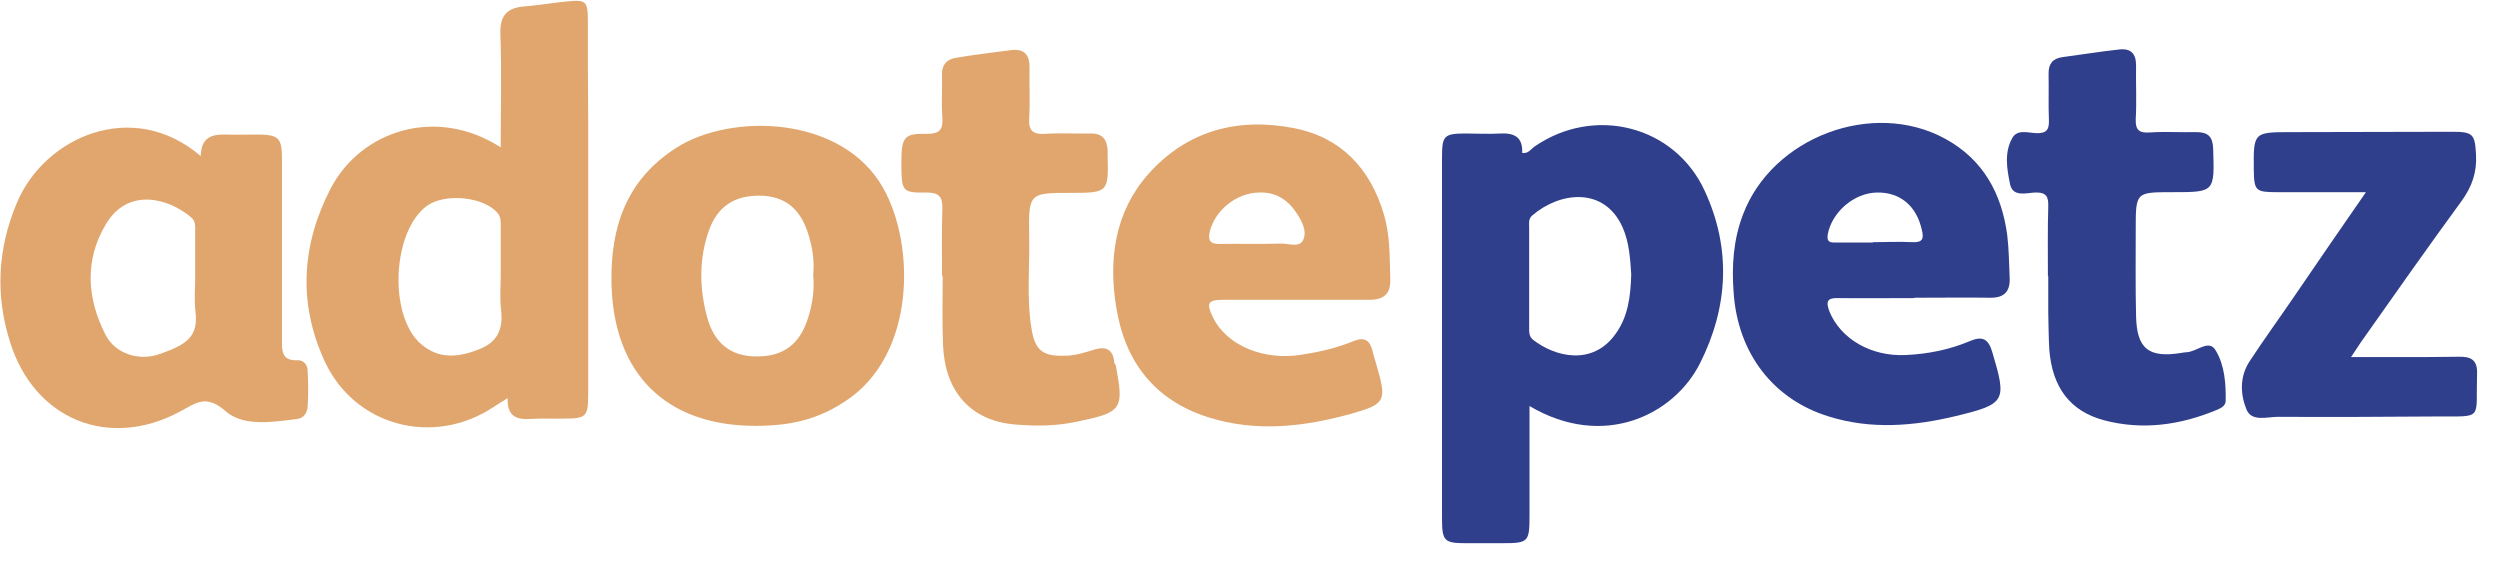 <svg width="93" height="21" viewBox="0 0 93 21" fill="none" xmlns="http://www.w3.org/2000/svg">
<path d="M57.078 5.457C56.949 5.547 56.846 5.728 56.626 5.689C56.652 5.121 56.355 4.94 55.825 4.966C55.399 4.992 54.96 4.966 54.534 4.966C53.72 4.966 53.643 5.044 53.643 5.844C53.643 9.203 53.643 12.561 53.643 15.919C53.643 17.043 53.643 18.154 53.643 19.277C53.643 20.13 53.72 20.207 54.547 20.207C54.96 20.207 55.361 20.207 55.774 20.207C56.898 20.207 56.898 20.207 56.898 19.045C56.898 17.753 56.898 16.474 56.898 15.105C59.675 16.746 62.284 15.415 63.239 13.517C64.299 11.411 64.402 9.241 63.42 7.11C62.297 4.656 59.287 3.92 57.078 5.457ZM60.101 12.419C59.248 13.62 57.853 13.284 57.027 12.638C56.872 12.509 56.885 12.341 56.885 12.173C56.885 10.946 56.885 9.719 56.885 8.492C56.885 8.324 56.846 8.143 57.001 8.014C58.021 7.136 59.675 6.929 60.359 8.453C60.617 9.035 60.643 9.655 60.682 10.21C60.656 11.037 60.566 11.773 60.101 12.419Z" fill="#303F8C"/>
<path d="M72.358 5.16C69.659 3.688 65.926 5.108 64.841 7.976C64.479 8.919 64.415 9.9 64.492 10.895C64.647 13.142 65.965 14.86 68.031 15.493C69.594 15.984 71.183 15.855 72.746 15.48C74.619 15.028 74.657 14.925 74.115 13.104C73.973 12.613 73.753 12.484 73.275 12.69C72.513 13.013 71.713 13.168 70.899 13.207C69.594 13.271 68.471 12.6 68.057 11.592C67.915 11.218 67.967 11.076 68.38 11.089C69.323 11.101 70.279 11.089 71.222 11.089V11.076C72.165 11.076 73.121 11.063 74.063 11.076C74.554 11.076 74.774 10.843 74.761 10.365C74.735 9.823 74.735 9.293 74.67 8.751C74.464 7.201 73.779 5.935 72.358 5.16ZM71.157 9.009C70.666 8.983 70.163 9.009 69.672 9.009C69.672 9.009 69.672 9.009 69.672 9.022C69.22 9.022 68.768 9.022 68.316 9.022C68.109 9.022 67.941 9.035 67.993 8.712C68.148 7.898 68.961 7.175 69.827 7.162C70.692 7.149 71.299 7.666 71.493 8.557C71.57 8.867 71.532 9.022 71.157 9.009Z" fill="#303F8C"/>
<path d="M81.335 13.104C81.271 13.104 81.206 13.117 81.141 13.129C79.927 13.323 79.488 12.974 79.462 11.76C79.436 10.688 79.449 9.603 79.449 8.531C79.449 7.149 79.449 7.149 80.806 7.149C82.394 7.149 82.381 7.149 82.33 5.535C82.317 5.083 82.136 4.915 81.71 4.915C81.129 4.928 80.547 4.889 79.966 4.928C79.579 4.953 79.436 4.837 79.449 4.437C79.488 3.778 79.449 3.106 79.462 2.435C79.462 1.996 79.269 1.789 78.829 1.841C78.119 1.918 77.422 2.034 76.724 2.125C76.362 2.176 76.207 2.37 76.207 2.732C76.22 3.313 76.195 3.894 76.22 4.475C76.233 4.85 76.104 4.966 75.742 4.953C75.432 4.94 75.032 4.798 74.851 5.147C74.554 5.677 74.657 6.284 74.774 6.852C74.877 7.343 75.381 7.175 75.704 7.162C76.13 7.149 76.207 7.317 76.195 7.692C76.169 8.557 76.182 9.41 76.182 10.275H76.195C76.195 10.727 76.195 11.179 76.195 11.631C76.207 12.083 76.207 12.535 76.233 12.987C76.337 14.408 77.008 15.299 78.274 15.635C79.695 16.01 81.09 15.816 82.433 15.261C82.588 15.196 82.782 15.118 82.795 14.925C82.808 14.279 82.756 13.594 82.433 13.052C82.188 12.587 81.723 13.091 81.335 13.104Z" fill="#303F8C"/>
<path d="M91.462 13.271C90.661 13.284 89.873 13.284 89.072 13.284C88.568 13.284 88.078 13.284 87.458 13.284C87.677 12.961 87.793 12.768 87.936 12.574C89.137 10.869 90.338 9.164 91.565 7.485C91.953 6.955 92.146 6.413 92.108 5.754C92.069 5.005 92.004 4.902 91.242 4.902C89.24 4.902 87.238 4.915 85.249 4.915C83.828 4.915 83.828 4.915 83.841 6.322C83.854 7.097 83.906 7.149 84.706 7.149C85.766 7.149 86.838 7.149 88.013 7.149C87.083 8.492 86.218 9.745 85.365 10.998C84.81 11.812 84.228 12.613 83.686 13.439C83.311 14.008 83.337 14.666 83.57 15.235C83.763 15.7 84.332 15.506 84.745 15.506C86.695 15.519 88.659 15.506 90.609 15.493C92.405 15.48 92.095 15.661 92.146 13.93C92.172 13.401 91.94 13.258 91.462 13.271Z" fill="#303F8C"/>
<path d="M21.869 0.833C21.869 0.019 21.817 -0.019 21.042 0.058C20.525 0.11 20.021 0.2 19.505 0.239C18.846 0.291 18.588 0.588 18.614 1.285C18.665 2.654 18.627 4.023 18.627 5.483C16.25 3.946 13.447 4.837 12.31 6.994C11.213 9.1 11.083 11.282 12.078 13.439C13.202 15.868 16.134 16.617 18.355 15.144C18.51 15.041 18.678 14.938 18.885 14.809C18.859 15.493 19.221 15.622 19.75 15.584C20.151 15.558 20.564 15.584 20.977 15.571C21.817 15.571 21.881 15.506 21.881 14.628C21.881 11.257 21.881 7.872 21.881 4.501C21.869 3.287 21.869 2.06 21.869 0.833ZM17.839 12.987C17.064 13.297 16.34 13.375 15.669 12.806C14.442 11.76 14.584 8.596 15.888 7.653C16.56 7.175 17.994 7.317 18.51 7.924C18.639 8.079 18.627 8.247 18.627 8.415C18.627 9.022 18.627 9.616 18.627 10.223C18.627 10.649 18.588 11.089 18.639 11.515C18.717 12.2 18.549 12.703 17.839 12.987Z" fill="#E0A66E"/>
<path d="M11.057 13.401C10.463 13.427 10.489 13.026 10.489 12.626C10.489 10.391 10.489 8.157 10.489 5.922C10.489 5.121 10.373 5.005 9.546 5.005C9.159 5.005 8.771 5.018 8.384 5.005C7.88 4.992 7.48 5.109 7.467 5.806C4.935 3.636 1.641 5.096 0.621 7.563C-0.089 9.255 -0.18 10.985 0.376 12.729C1.28 15.61 4.044 16.733 6.692 15.312C7.299 14.989 7.66 14.654 8.397 15.3C9.068 15.881 10.153 15.7 11.07 15.584C11.316 15.545 11.432 15.338 11.445 15.119C11.471 14.692 11.471 14.266 11.445 13.84C11.458 13.595 11.316 13.388 11.057 13.401ZM5.943 13.168C5.155 13.453 4.276 13.143 3.928 12.458C3.23 11.102 3.14 9.668 3.941 8.338C4.754 6.968 6.253 7.356 7.118 8.092C7.286 8.234 7.26 8.441 7.26 8.635C7.26 9.19 7.26 9.745 7.26 10.314C7.26 10.74 7.221 11.179 7.273 11.605C7.389 12.535 6.911 12.832 5.943 13.168Z" fill="#E0A66E"/>
<path d="M45.518 11.153C46.397 11.153 47.275 11.153 48.166 11.153C49.096 11.153 50.013 11.153 50.943 11.153C51.447 11.153 51.744 10.959 51.718 10.378C51.692 9.564 51.718 8.751 51.473 7.95C50.969 6.271 49.897 5.121 48.166 4.772C46.074 4.359 44.175 4.837 42.715 6.477C41.463 7.898 41.23 9.655 41.527 11.45C41.85 13.452 42.948 14.886 44.937 15.519C46.72 16.087 48.502 15.88 50.272 15.39C51.55 15.028 51.589 14.912 51.214 13.607C51.163 13.426 51.098 13.233 51.059 13.052C50.956 12.651 50.749 12.522 50.349 12.69C49.729 12.948 49.083 13.091 48.425 13.194C47.017 13.426 45.648 12.858 45.131 11.825C44.86 11.269 44.924 11.153 45.518 11.153ZM45.002 8.621C45.195 7.821 45.996 7.175 46.836 7.162C47.456 7.136 47.908 7.433 48.231 7.924C48.437 8.234 48.631 8.609 48.476 8.931C48.334 9.229 47.934 9.048 47.637 9.061C46.888 9.086 46.138 9.061 45.389 9.074C45.04 9.086 44.924 8.97 45.002 8.621Z" fill="#E0A66E"/>
<path d="M25.162 5.496C23.315 6.672 22.708 8.428 22.747 10.521C22.811 13.892 24.762 15.842 28.107 15.842C29.515 15.842 30.497 15.558 31.465 14.912C34.061 13.207 34.061 9.113 32.847 6.982C31.323 4.295 27.203 4.192 25.162 5.496ZM30.07 11.799C29.76 12.807 29.14 13.272 28.133 13.259C27.19 13.259 26.557 12.768 26.299 11.774C26.015 10.714 26.002 9.642 26.363 8.596C26.686 7.679 27.319 7.266 28.275 7.279C29.179 7.292 29.76 7.744 30.057 8.674C30.225 9.19 30.303 9.72 30.251 10.223C30.303 10.792 30.225 11.296 30.07 11.799Z" fill="#E0A66E"/>
<path d="M41.45 13.452C41.398 13.013 41.153 12.871 40.726 13C40.352 13.116 39.99 13.233 39.603 13.233C38.802 13.258 38.505 13.039 38.376 12.251C38.182 11.101 38.311 9.939 38.285 8.777C38.259 7.175 38.285 7.175 39.848 7.175C41.217 7.175 41.243 7.149 41.204 5.78C41.204 5.715 41.204 5.651 41.204 5.586C41.178 5.173 40.998 4.953 40.558 4.966C40.003 4.979 39.435 4.94 38.879 4.979C38.44 5.005 38.259 4.876 38.285 4.411C38.324 3.791 38.285 3.158 38.298 2.538C38.311 2.034 38.104 1.802 37.601 1.866C36.916 1.957 36.244 2.034 35.56 2.15C35.224 2.202 35.03 2.409 35.043 2.77C35.056 3.313 35.017 3.842 35.056 4.385C35.082 4.824 34.953 4.979 34.488 4.979C33.635 4.953 33.532 5.108 33.532 6.012C33.532 7.123 33.545 7.175 34.462 7.162C34.914 7.162 35.069 7.304 35.056 7.756C35.03 8.596 35.043 9.435 35.043 10.275C35.056 10.275 35.056 10.275 35.069 10.275C35.069 11.14 35.043 11.993 35.082 12.858C35.159 14.589 36.128 15.648 37.743 15.79C38.505 15.855 39.28 15.855 40.055 15.687C41.747 15.338 41.824 15.235 41.501 13.569C41.463 13.543 41.45 13.504 41.45 13.452Z" fill="#E0A66E"/>
</svg>

